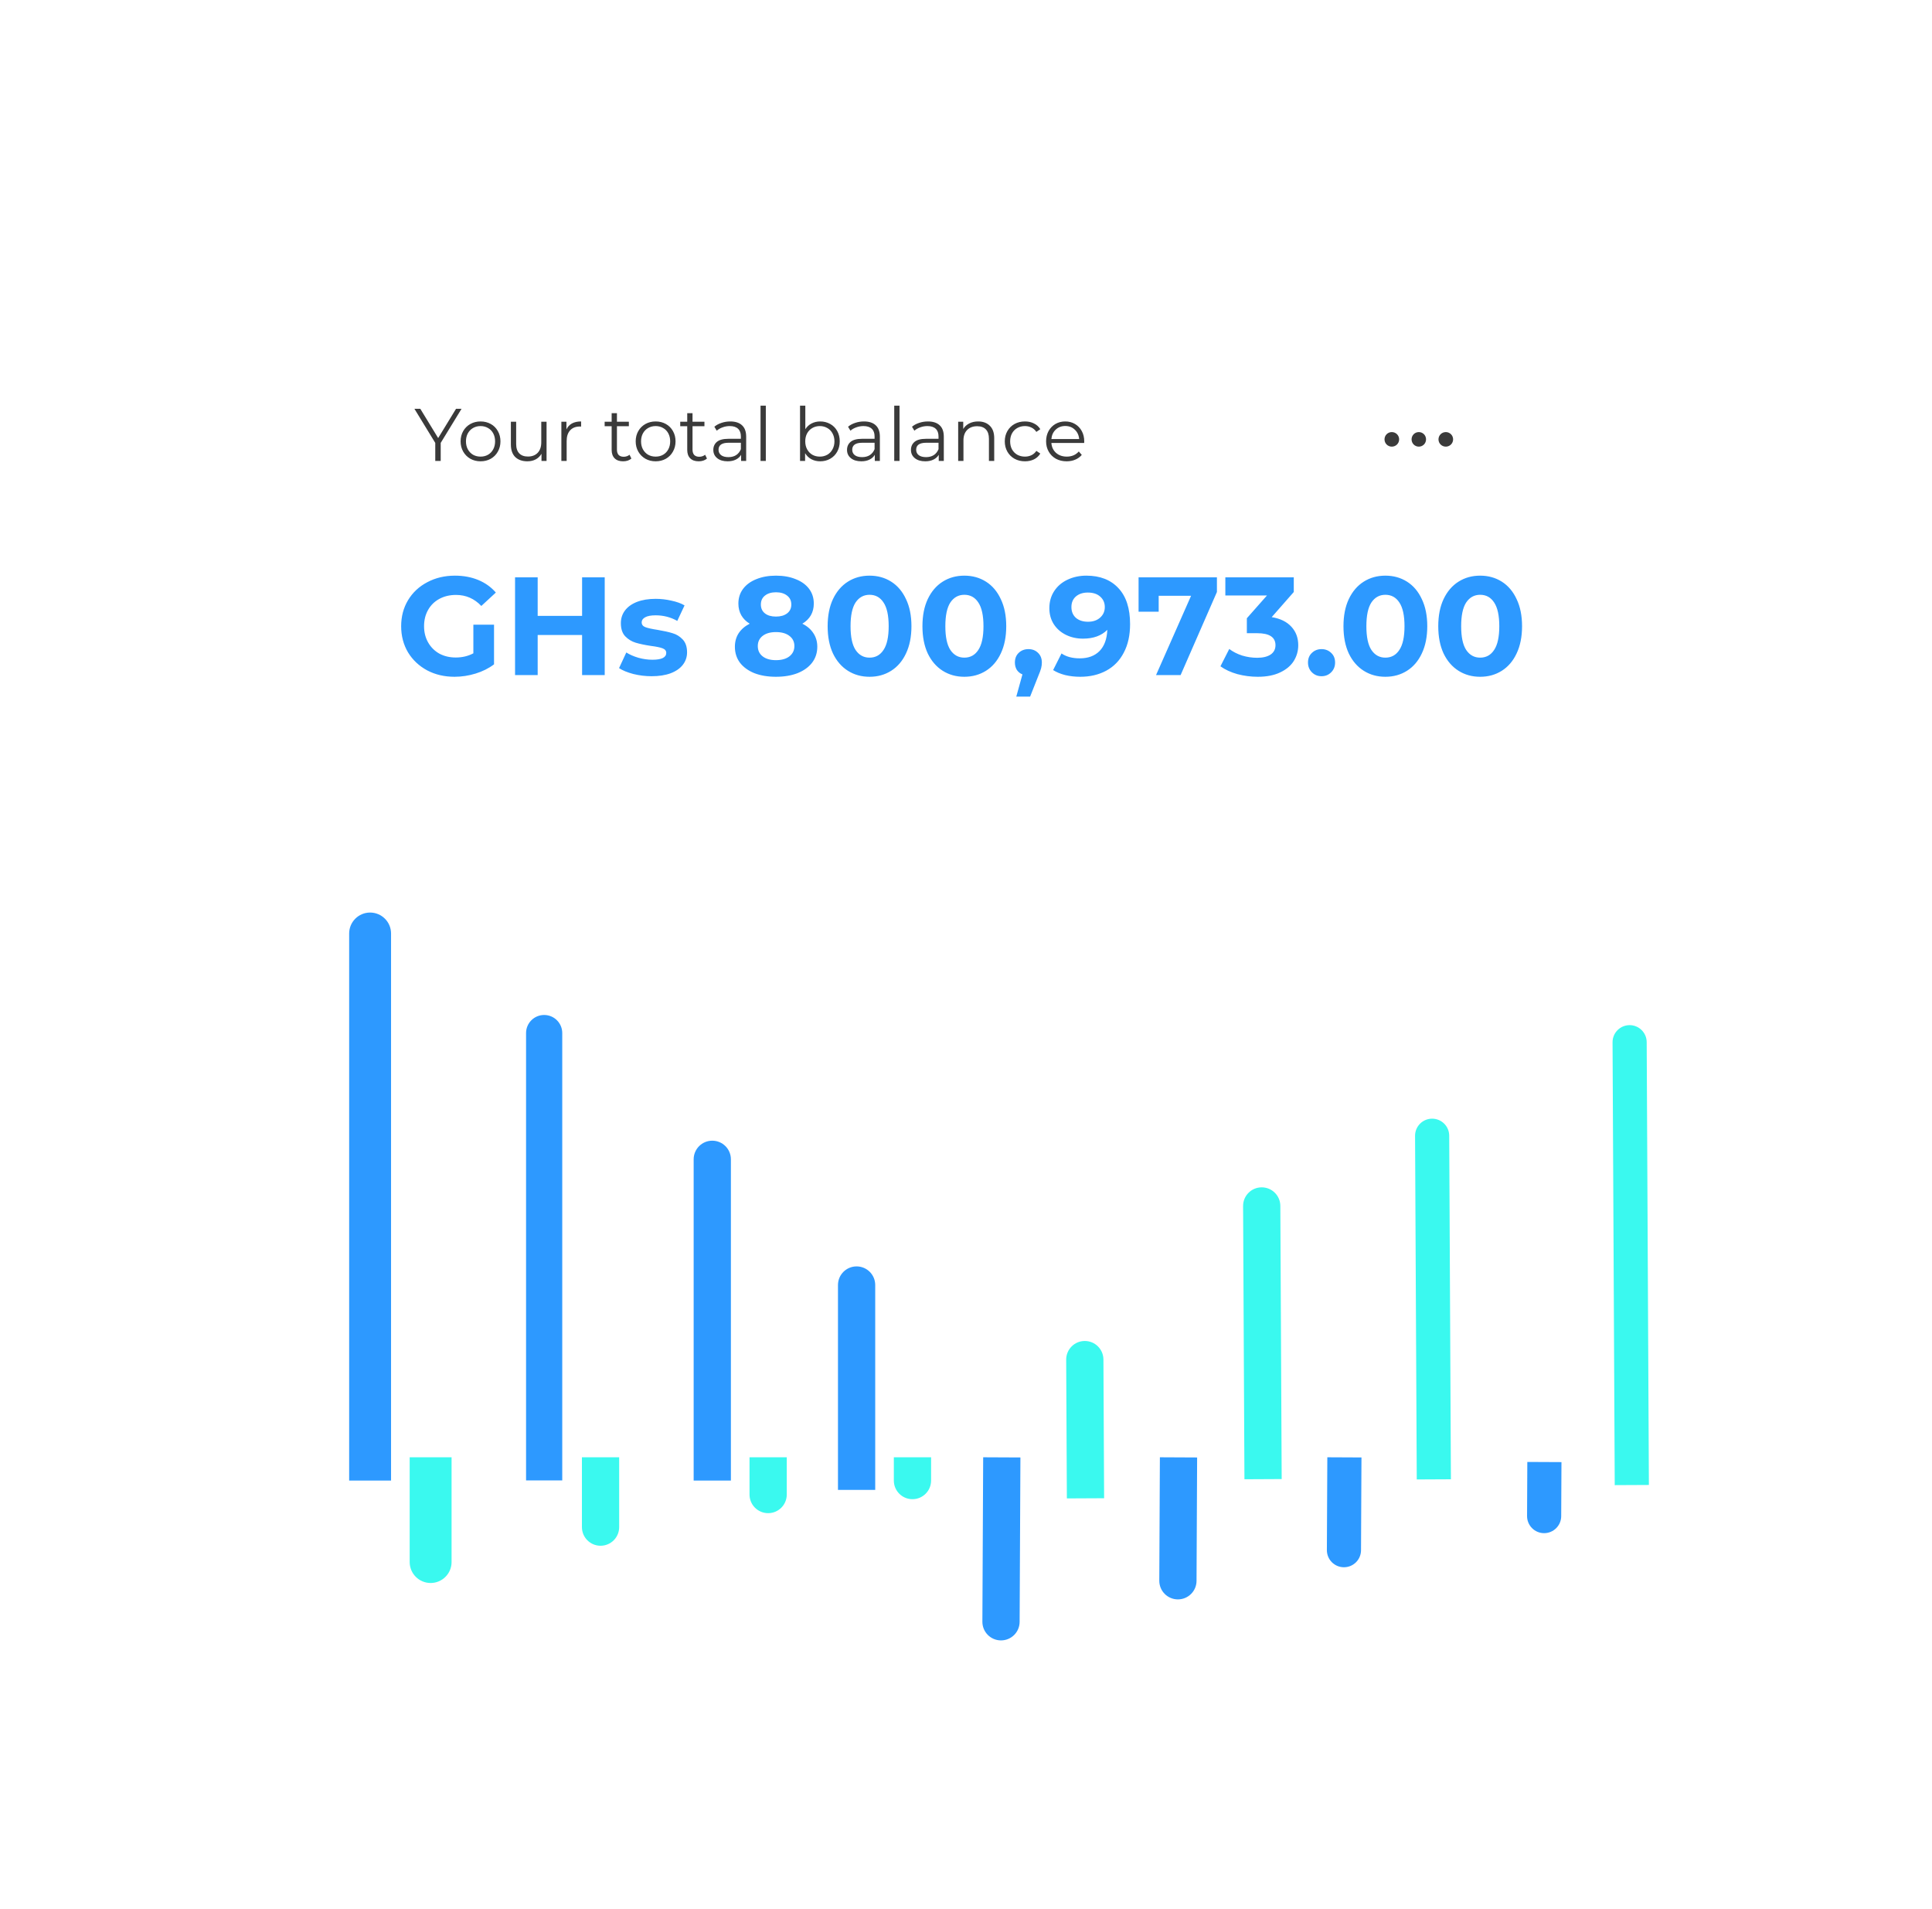 <svg width="415" height="410" viewBox="0 0 415 410" fill="none" xmlns="http://www.w3.org/2000/svg">
<g filter="url(#filter0_d_209_11)">
<path d="M50 105C50 82.598 50 71.397 54.36 62.84C58.195 55.314 64.314 49.195 71.84 45.36C80.397 41 91.598 41 114 41H301C323.402 41 334.603 41 343.16 45.36C350.686 49.195 356.805 55.314 360.64 62.84C365 71.397 365 82.598 365 105V287C365 309.402 365 320.603 360.64 329.16C356.805 336.686 350.686 342.805 343.16 346.64C334.603 351 323.402 351 301 351H114C91.598 351 80.397 351 71.84 346.64C64.314 342.805 58.195 336.686 54.36 329.16C50 320.603 50 309.402 50 287V105Z" fill="white"/>
</g>
<path d="M300.539 94.367C300.539 93.5 299.844 92.805 298.961 92.805C298.094 92.805 297.398 93.5 297.398 94.367C297.398 95.234 298.094 95.93 298.961 95.93C299.844 95.93 300.539 95.234 300.539 94.367ZM306.32 94.367C306.32 93.5 305.633 92.805 304.766 92.805C303.898 92.805 303.211 93.5 303.211 94.367C303.211 95.234 303.898 95.93 304.766 95.93C305.633 95.93 306.32 95.234 306.32 94.367ZM312.133 94.367C312.133 93.5 311.43 92.805 310.57 92.805C309.687 92.805 308.992 93.5 308.992 94.367C308.992 95.234 309.687 95.93 310.57 95.93C311.43 95.93 312.133 95.234 312.133 94.367Z" fill="#3A3A3A"/>
<path d="M94.664 95.128V99H93.496V95.128L89.016 87.8H90.28L94.12 94.088L97.96 87.8H99.144L94.664 95.128ZM103.227 99.08C102.416 99.08 101.686 98.899 101.035 98.536C100.384 98.163 99.873 97.651 99.499 97C99.126 96.349 98.939 95.613 98.939 94.792C98.939 93.971 99.126 93.235 99.499 92.584C99.873 91.933 100.384 91.427 101.035 91.064C101.686 90.701 102.416 90.52 103.227 90.52C104.038 90.52 104.768 90.701 105.419 91.064C106.07 91.427 106.576 91.933 106.939 92.584C107.312 93.235 107.499 93.971 107.499 94.792C107.499 95.613 107.312 96.349 106.939 97C106.576 97.651 106.07 98.163 105.419 98.536C104.768 98.899 104.038 99.08 103.227 99.08ZM103.227 98.072C103.824 98.072 104.358 97.939 104.827 97.672C105.307 97.395 105.68 97.005 105.947 96.504C106.214 96.003 106.347 95.432 106.347 94.792C106.347 94.152 106.214 93.581 105.947 93.08C105.68 92.579 105.307 92.195 104.827 91.928C104.358 91.651 103.824 91.512 103.227 91.512C102.63 91.512 102.091 91.651 101.611 91.928C101.142 92.195 100.768 92.579 100.491 93.08C100.224 93.581 100.091 94.152 100.091 94.792C100.091 95.432 100.224 96.003 100.491 96.504C100.768 97.005 101.142 97.395 101.611 97.672C102.091 97.939 102.63 98.072 103.227 98.072ZM117.402 90.584V99H116.314V97.464C116.016 97.976 115.605 98.376 115.082 98.664C114.56 98.941 113.962 99.08 113.29 99.08C112.192 99.08 111.322 98.776 110.682 98.168C110.053 97.549 109.738 96.648 109.738 95.464V90.584H110.874V95.352C110.874 96.237 111.093 96.909 111.53 97.368C111.968 97.827 112.592 98.056 113.402 98.056C114.288 98.056 114.986 97.789 115.498 97.256C116.01 96.712 116.266 95.96 116.266 95V90.584H117.402ZM121.672 92.232C121.939 91.667 122.333 91.24 122.856 90.952C123.389 90.664 124.045 90.52 124.824 90.52V91.624L124.552 91.608C123.667 91.608 122.973 91.88 122.472 92.424C121.971 92.968 121.72 93.731 121.72 94.712V99H120.584V90.584H121.672V92.232ZM135.625 98.488C135.412 98.68 135.145 98.829 134.825 98.936C134.516 99.032 134.191 99.08 133.849 99.08C133.06 99.08 132.452 98.867 132.025 98.44C131.599 98.013 131.385 97.411 131.385 96.632V91.544H129.881V90.584H131.385V88.744H132.521V90.584H135.081V91.544H132.521V96.568C132.521 97.069 132.644 97.453 132.889 97.72C133.145 97.976 133.508 98.104 133.977 98.104C134.212 98.104 134.436 98.067 134.649 97.992C134.873 97.917 135.065 97.811 135.225 97.672L135.625 98.488ZM140.837 99.08C140.026 99.08 139.295 98.899 138.645 98.536C137.994 98.163 137.482 97.651 137.109 97C136.735 96.349 136.549 95.613 136.549 94.792C136.549 93.971 136.735 93.235 137.109 92.584C137.482 91.933 137.994 91.427 138.645 91.064C139.295 90.701 140.026 90.52 140.837 90.52C141.647 90.52 142.378 90.701 143.029 91.064C143.679 91.427 144.186 91.933 144.549 92.584C144.922 93.235 145.109 93.971 145.109 94.792C145.109 95.613 144.922 96.349 144.549 97C144.186 97.651 143.679 98.163 143.029 98.536C142.378 98.899 141.647 99.08 140.837 99.08ZM140.837 98.072C141.434 98.072 141.967 97.939 142.437 97.672C142.917 97.395 143.29 97.005 143.557 96.504C143.823 96.003 143.957 95.432 143.957 94.792C143.957 94.152 143.823 93.581 143.557 93.08C143.29 92.579 142.917 92.195 142.437 91.928C141.967 91.651 141.434 91.512 140.837 91.512C140.239 91.512 139.701 91.651 139.221 91.928C138.751 92.195 138.378 92.579 138.101 93.08C137.834 93.581 137.701 94.152 137.701 94.792C137.701 95.432 137.834 96.003 138.101 96.504C138.378 97.005 138.751 97.395 139.221 97.672C139.701 97.939 140.239 98.072 140.837 98.072ZM151.86 98.488C151.646 98.68 151.38 98.829 151.06 98.936C150.75 99.032 150.425 99.08 150.084 99.08C149.294 99.08 148.686 98.867 148.26 98.44C147.833 98.013 147.62 97.411 147.62 96.632V91.544H146.116V90.584H147.62V88.744H148.756V90.584H151.316V91.544H148.756V96.568C148.756 97.069 148.878 97.453 149.124 97.72C149.38 97.976 149.742 98.104 150.212 98.104C150.446 98.104 150.67 98.067 150.884 97.992C151.108 97.917 151.3 97.811 151.46 97.672L151.86 98.488ZM156.872 90.52C157.97 90.52 158.813 90.797 159.4 91.352C159.986 91.896 160.28 92.707 160.28 93.784V99H159.192V97.688C158.936 98.125 158.557 98.467 158.056 98.712C157.565 98.957 156.978 99.08 156.296 99.08C155.357 99.08 154.61 98.856 154.056 98.408C153.501 97.96 153.224 97.368 153.224 96.632C153.224 95.917 153.48 95.341 153.992 94.904C154.514 94.467 155.341 94.248 156.472 94.248H159.144V93.736C159.144 93.011 158.941 92.461 158.536 92.088C158.13 91.704 157.538 91.512 156.76 91.512C156.226 91.512 155.714 91.603 155.224 91.784C154.733 91.955 154.312 92.195 153.96 92.504L153.448 91.656C153.874 91.293 154.386 91.016 154.984 90.824C155.581 90.621 156.21 90.52 156.872 90.52ZM156.472 98.184C157.112 98.184 157.661 98.04 158.12 97.752C158.578 97.453 158.92 97.027 159.144 96.472V95.096H156.504C155.064 95.096 154.344 95.597 154.344 96.6C154.344 97.091 154.53 97.48 154.904 97.768C155.277 98.045 155.8 98.184 156.472 98.184ZM163.365 87.128H164.501V99H163.365V87.128ZM176.186 90.52C176.975 90.52 177.69 90.701 178.33 91.064C178.97 91.416 179.471 91.917 179.834 92.568C180.196 93.219 180.378 93.96 180.378 94.792C180.378 95.624 180.196 96.365 179.834 97.016C179.471 97.667 178.97 98.173 178.33 98.536C177.69 98.899 176.975 99.08 176.186 99.08C175.482 99.08 174.847 98.931 174.282 98.632C173.727 98.333 173.279 97.901 172.938 97.336V99H171.85V87.128H172.986V92.184C173.338 91.64 173.786 91.229 174.33 90.952C174.884 90.664 175.503 90.52 176.186 90.52ZM176.106 98.072C176.692 98.072 177.226 97.939 177.706 97.672C178.186 97.395 178.559 97.005 178.826 96.504C179.103 96.003 179.242 95.432 179.242 94.792C179.242 94.152 179.103 93.581 178.826 93.08C178.559 92.579 178.186 92.195 177.706 91.928C177.226 91.651 176.692 91.512 176.106 91.512C175.508 91.512 174.97 91.651 174.49 91.928C174.02 92.195 173.647 92.579 173.37 93.08C173.103 93.581 172.97 94.152 172.97 94.792C172.97 95.432 173.103 96.003 173.37 96.504C173.647 97.005 174.02 97.395 174.49 97.672C174.97 97.939 175.508 98.072 176.106 98.072ZM185.591 90.52C186.689 90.52 187.532 90.797 188.119 91.352C188.705 91.896 188.999 92.707 188.999 93.784V99H187.911V97.688C187.655 98.125 187.276 98.467 186.775 98.712C186.284 98.957 185.697 99.08 185.015 99.08C184.076 99.08 183.329 98.856 182.775 98.408C182.22 97.96 181.943 97.368 181.943 96.632C181.943 95.917 182.199 95.341 182.711 94.904C183.233 94.467 184.06 94.248 185.191 94.248H187.863V93.736C187.863 93.011 187.66 92.461 187.255 92.088C186.849 91.704 186.257 91.512 185.479 91.512C184.945 91.512 184.433 91.603 183.943 91.784C183.452 91.955 183.031 92.195 182.679 92.504L182.167 91.656C182.593 91.293 183.105 91.016 183.703 90.824C184.3 90.621 184.929 90.52 185.591 90.52ZM185.191 98.184C185.831 98.184 186.38 98.04 186.839 97.752C187.297 97.453 187.639 97.027 187.863 96.472V95.096H185.223C183.783 95.096 183.062 95.597 183.062 96.6C183.062 97.091 183.249 97.48 183.623 97.768C183.996 98.045 184.519 98.184 185.191 98.184ZM192.084 87.128H193.22V99H192.084V87.128ZM199.325 90.52C200.424 90.52 201.266 90.797 201.853 91.352C202.44 91.896 202.733 92.707 202.733 93.784V99H201.645V97.688C201.389 98.125 201.01 98.467 200.509 98.712C200.018 98.957 199.432 99.08 198.749 99.08C197.81 99.08 197.064 98.856 196.509 98.408C195.954 97.96 195.677 97.368 195.677 96.632C195.677 95.917 195.933 95.341 196.445 94.904C196.968 94.467 197.794 94.248 198.925 94.248H201.597V93.736C201.597 93.011 201.394 92.461 200.989 92.088C200.584 91.704 199.992 91.512 199.213 91.512C198.68 91.512 198.168 91.603 197.677 91.784C197.186 91.955 196.765 92.195 196.413 92.504L195.901 91.656C196.328 91.293 196.84 91.016 197.437 90.824C198.034 90.621 198.664 90.52 199.325 90.52ZM198.925 98.184C199.565 98.184 200.114 98.04 200.573 97.752C201.032 97.453 201.373 97.027 201.597 96.472V95.096H198.957C197.517 95.096 196.797 95.597 196.797 96.6C196.797 97.091 196.984 97.48 197.357 97.768C197.73 98.045 198.253 98.184 198.925 98.184ZM210.106 90.52C211.162 90.52 212 90.829 212.618 91.448C213.248 92.056 213.562 92.947 213.562 94.12V99H212.426V94.232C212.426 93.357 212.208 92.691 211.77 92.232C211.333 91.773 210.709 91.544 209.898 91.544C208.992 91.544 208.272 91.816 207.738 92.36C207.216 92.893 206.954 93.635 206.954 94.584V99H205.818V90.584H206.906V92.136C207.216 91.624 207.642 91.229 208.186 90.952C208.741 90.664 209.381 90.52 210.106 90.52ZM220.166 99.08C219.334 99.08 218.587 98.899 217.926 98.536C217.275 98.173 216.763 97.667 216.39 97.016C216.016 96.355 215.83 95.613 215.83 94.792C215.83 93.971 216.016 93.235 216.39 92.584C216.763 91.933 217.275 91.427 217.926 91.064C218.587 90.701 219.334 90.52 220.166 90.52C220.891 90.52 221.536 90.664 222.102 90.952C222.678 91.229 223.131 91.64 223.462 92.184L222.614 92.76C222.336 92.344 221.984 92.035 221.558 91.832C221.131 91.619 220.667 91.512 220.166 91.512C219.558 91.512 219.008 91.651 218.518 91.928C218.038 92.195 217.659 92.579 217.382 93.08C217.115 93.581 216.982 94.152 216.982 94.792C216.982 95.443 217.115 96.019 217.382 96.52C217.659 97.011 218.038 97.395 218.518 97.672C219.008 97.939 219.558 98.072 220.166 98.072C220.667 98.072 221.131 97.971 221.558 97.768C221.984 97.565 222.336 97.256 222.614 96.84L223.462 97.416C223.131 97.96 222.678 98.376 222.102 98.664C221.526 98.941 220.88 99.08 220.166 99.08ZM232.881 95.144H225.841C225.905 96.019 226.241 96.728 226.849 97.272C227.457 97.805 228.225 98.072 229.153 98.072C229.675 98.072 230.155 97.981 230.593 97.8C231.03 97.608 231.409 97.331 231.729 96.968L232.369 97.704C231.995 98.152 231.526 98.493 230.961 98.728C230.406 98.963 229.793 99.08 229.121 99.08C228.257 99.08 227.489 98.899 226.817 98.536C226.155 98.163 225.638 97.651 225.265 97C224.891 96.349 224.705 95.613 224.705 94.792C224.705 93.971 224.881 93.235 225.233 92.584C225.595 91.933 226.086 91.427 226.705 91.064C227.334 90.701 228.038 90.52 228.817 90.52C229.595 90.52 230.294 90.701 230.913 91.064C231.531 91.427 232.017 91.933 232.369 92.584C232.721 93.224 232.897 93.96 232.897 94.792L232.881 95.144ZM228.817 91.496C228.006 91.496 227.323 91.757 226.769 92.28C226.225 92.792 225.915 93.464 225.841 94.296H231.809C231.734 93.464 231.419 92.792 230.865 92.28C230.321 91.757 229.638 91.496 228.817 91.496Z" fill="#3A3A3A"/>
<path d="M101.68 134.17H106.12V142.69C104.98 143.55 103.66 144.21 102.16 144.67C100.66 145.13 99.15 145.36 97.63 145.36C95.45 145.36 93.49 144.9 91.75 143.98C90.01 143.04 88.64 141.75 87.64 140.11C86.66 138.45 86.17 136.58 86.17 134.5C86.17 132.42 86.66 130.56 87.64 128.92C88.64 127.26 90.02 125.97 91.78 125.05C93.54 124.11 95.52 123.64 97.72 123.64C99.56 123.64 101.23 123.95 102.73 124.57C104.23 125.19 105.49 126.09 106.51 127.27L103.39 130.15C101.89 128.57 100.08 127.78 97.96 127.78C96.62 127.78 95.43 128.06 94.39 128.62C93.35 129.18 92.54 129.97 91.96 130.99C91.38 132.01 91.09 133.18 91.09 134.5C91.09 135.8 91.38 136.96 91.96 137.98C92.54 139 93.34 139.8 94.36 140.38C95.4 140.94 96.58 141.22 97.9 141.22C99.3 141.22 100.56 140.92 101.68 140.32V134.17ZM129.895 124V145H125.035V136.39H115.495V145H110.635V124H115.495V132.28H125.035V124H129.895ZM139.963 145.24C138.623 145.24 137.313 145.08 136.033 144.76C134.753 144.42 133.733 144 132.973 143.5L134.533 140.14C135.253 140.6 136.123 140.98 137.143 141.28C138.163 141.56 139.163 141.7 140.143 141.7C142.123 141.7 143.113 141.21 143.113 140.23C143.113 139.77 142.843 139.44 142.303 139.24C141.763 139.04 140.933 138.87 139.813 138.73C138.493 138.53 137.403 138.3 136.543 138.04C135.683 137.78 134.933 137.32 134.293 136.66C133.673 136 133.363 135.06 133.363 133.84C133.363 132.82 133.653 131.92 134.233 131.14C134.833 130.34 135.693 129.72 136.813 129.28C137.953 128.84 139.293 128.62 140.833 128.62C141.973 128.62 143.103 128.75 144.223 129.01C145.363 129.25 146.303 129.59 147.043 130.03L145.483 133.36C144.063 132.56 142.513 132.16 140.833 132.16C139.833 132.16 139.083 132.3 138.583 132.58C138.083 132.86 137.833 133.22 137.833 133.66C137.833 134.16 138.103 134.51 138.643 134.71C139.183 134.91 140.043 135.1 141.223 135.28C142.543 135.5 143.623 135.74 144.463 136C145.303 136.24 146.033 136.69 146.653 137.35C147.273 138.01 147.583 138.93 147.583 140.11C147.583 141.11 147.283 142 146.683 142.78C146.083 143.56 145.203 144.17 144.043 144.61C142.903 145.03 141.543 145.24 139.963 145.24ZM172.347 133.96C173.387 134.48 174.177 135.16 174.717 136C175.277 136.84 175.557 137.81 175.557 138.91C175.557 140.21 175.187 141.35 174.447 142.33C173.707 143.29 172.667 144.04 171.327 144.58C169.987 145.1 168.437 145.36 166.677 145.36C164.917 145.36 163.367 145.1 162.027 144.58C160.707 144.04 159.677 143.29 158.937 142.33C158.217 141.35 157.857 140.21 157.857 138.91C157.857 137.81 158.127 136.84 158.667 136C159.227 135.16 160.017 134.48 161.037 133.96C160.257 133.48 159.657 132.88 159.237 132.16C158.817 131.42 158.607 130.58 158.607 129.64C158.607 128.42 158.947 127.36 159.627 126.46C160.307 125.56 161.257 124.87 162.477 124.39C163.697 123.89 165.097 123.64 166.677 123.64C168.277 123.64 169.687 123.89 170.907 124.39C172.147 124.87 173.107 125.56 173.787 126.46C174.467 127.36 174.807 128.42 174.807 129.64C174.807 130.58 174.597 131.42 174.177 132.16C173.757 132.88 173.147 133.48 172.347 133.96ZM166.677 127.21C165.697 127.21 164.907 127.45 164.307 127.93C163.727 128.39 163.437 129.03 163.437 129.85C163.437 130.65 163.727 131.28 164.307 131.74C164.887 132.2 165.677 132.43 166.677 132.43C167.677 132.43 168.477 132.2 169.077 131.74C169.677 131.28 169.977 130.65 169.977 129.85C169.977 129.03 169.677 128.39 169.077 127.93C168.477 127.45 167.677 127.21 166.677 127.21ZM166.677 141.79C167.897 141.79 168.857 141.52 169.557 140.98C170.277 140.42 170.637 139.68 170.637 138.76C170.637 137.84 170.277 137.11 169.557 136.57C168.857 136.03 167.897 135.76 166.677 135.76C165.477 135.76 164.527 136.03 163.827 136.57C163.127 137.11 162.777 137.84 162.777 138.76C162.777 139.7 163.127 140.44 163.827 140.98C164.527 141.52 165.477 141.79 166.677 141.79ZM186.781 145.36C185.041 145.36 183.491 144.93 182.131 144.07C180.771 143.21 179.701 141.97 178.921 140.35C178.161 138.71 177.781 136.76 177.781 134.5C177.781 132.24 178.161 130.3 178.921 128.68C179.701 127.04 180.771 125.79 182.131 124.93C183.491 124.07 185.041 123.64 186.781 123.64C188.521 123.64 190.071 124.07 191.431 124.93C192.791 125.79 193.851 127.04 194.611 128.68C195.391 130.3 195.781 132.24 195.781 134.5C195.781 136.76 195.391 138.71 194.611 140.35C193.851 141.97 192.791 143.21 191.431 144.07C190.071 144.93 188.521 145.36 186.781 145.36ZM186.781 141.25C188.061 141.25 189.061 140.7 189.781 139.6C190.521 138.5 190.891 136.8 190.891 134.5C190.891 132.2 190.521 130.5 189.781 129.4C189.061 128.3 188.061 127.75 186.781 127.75C185.521 127.75 184.521 128.3 183.781 129.4C183.061 130.5 182.701 132.2 182.701 134.5C182.701 136.8 183.061 138.5 183.781 139.6C184.521 140.7 185.521 141.25 186.781 141.25ZM207.143 145.36C205.403 145.36 203.853 144.93 202.493 144.07C201.133 143.21 200.063 141.97 199.283 140.35C198.523 138.71 198.143 136.76 198.143 134.5C198.143 132.24 198.523 130.3 199.283 128.68C200.063 127.04 201.133 125.79 202.493 124.93C203.853 124.07 205.403 123.64 207.143 123.64C208.883 123.64 210.433 124.07 211.793 124.93C213.153 125.79 214.213 127.04 214.973 128.68C215.753 130.3 216.143 132.24 216.143 134.5C216.143 136.76 215.753 138.71 214.973 140.35C214.213 141.97 213.153 143.21 211.793 144.07C210.433 144.93 208.883 145.36 207.143 145.36ZM207.143 141.25C208.423 141.25 209.423 140.7 210.143 139.6C210.883 138.5 211.253 136.8 211.253 134.5C211.253 132.2 210.883 130.5 210.143 129.4C209.423 128.3 208.423 127.75 207.143 127.75C205.883 127.75 204.883 128.3 204.143 129.4C203.423 130.5 203.063 132.2 203.063 134.5C203.063 136.8 203.423 138.5 204.143 139.6C204.883 140.7 205.883 141.25 207.143 141.25ZM220.913 139.42C221.753 139.42 222.443 139.69 222.983 140.23C223.523 140.75 223.793 141.44 223.793 142.3C223.793 142.7 223.743 143.1 223.643 143.5C223.543 143.9 223.323 144.5 222.983 145.3L221.273 149.62H218.303L219.623 144.85C219.123 144.65 218.723 144.33 218.423 143.89C218.143 143.43 218.003 142.9 218.003 142.3C218.003 141.44 218.273 140.75 218.813 140.23C219.373 139.69 220.073 139.42 220.913 139.42ZM233.355 123.64C236.295 123.64 238.595 124.54 240.255 126.34C241.915 128.12 242.745 130.69 242.745 134.05C242.745 136.43 242.295 138.47 241.395 140.17C240.515 141.87 239.265 143.16 237.645 144.04C236.025 144.92 234.155 145.36 232.035 145.36C230.915 145.36 229.845 145.24 228.825 145C227.805 144.74 226.935 144.38 226.215 143.92L228.015 140.35C229.035 141.05 230.345 141.4 231.945 141.4C233.725 141.4 235.135 140.88 236.175 139.84C237.215 138.78 237.775 137.26 237.855 135.28C236.595 136.54 234.855 137.17 232.635 137.17C231.295 137.17 230.075 136.9 228.975 136.36C227.875 135.82 227.005 135.06 226.365 134.08C225.725 133.08 225.405 131.93 225.405 130.63C225.405 129.23 225.755 128 226.455 126.94C227.155 125.88 228.105 125.07 229.305 124.51C230.525 123.93 231.875 123.64 233.355 123.64ZM233.715 133.54C234.775 133.54 235.635 133.25 236.295 132.67C236.975 132.07 237.315 131.31 237.315 130.39C237.315 129.47 236.985 128.72 236.325 128.14C235.685 127.56 234.795 127.27 233.655 127.27C232.615 127.27 231.765 127.55 231.105 128.11C230.465 128.67 230.145 129.43 230.145 130.39C230.145 131.35 230.465 132.12 231.105 132.7C231.765 133.26 232.635 133.54 233.715 133.54ZM261.399 124V127.15L253.599 145H248.319L255.849 127.96H248.889V131.38H244.569V124H261.399ZM273.168 132.55C275.008 132.85 276.418 133.54 277.398 134.62C278.378 135.68 278.868 137 278.868 138.58C278.868 139.8 278.548 140.93 277.908 141.97C277.268 142.99 276.288 143.81 274.968 144.43C273.668 145.05 272.068 145.36 270.168 145.36C268.688 145.36 267.228 145.17 265.788 144.79C264.368 144.39 263.158 143.83 262.157 143.11L264.048 139.39C264.848 139.99 265.768 140.46 266.808 140.8C267.868 141.12 268.948 141.28 270.048 141.28C271.268 141.28 272.228 141.05 272.928 140.59C273.628 140.11 273.978 139.44 273.978 138.58C273.978 136.86 272.668 136 270.048 136H267.828V132.79L272.148 127.9H263.208V124H277.908V127.15L273.168 132.55ZM283.871 145.24C283.051 145.24 282.361 144.96 281.801 144.4C281.241 143.84 280.961 143.14 280.961 142.3C280.961 141.44 281.241 140.75 281.801 140.23C282.361 139.69 283.051 139.42 283.871 139.42C284.691 139.42 285.381 139.69 285.941 140.23C286.501 140.75 286.781 141.44 286.781 142.3C286.781 143.14 286.501 143.84 285.941 144.4C285.381 144.96 284.691 145.24 283.871 145.24ZM297.582 145.36C295.842 145.36 294.292 144.93 292.932 144.07C291.572 143.21 290.502 141.97 289.722 140.35C288.962 138.71 288.582 136.76 288.582 134.5C288.582 132.24 288.962 130.3 289.722 128.68C290.502 127.04 291.572 125.79 292.932 124.93C294.292 124.07 295.842 123.64 297.582 123.64C299.322 123.64 300.872 124.07 302.232 124.93C303.592 125.79 304.652 127.04 305.412 128.68C306.192 130.3 306.582 132.24 306.582 134.5C306.582 136.76 306.192 138.71 305.412 140.35C304.652 141.97 303.592 143.21 302.232 144.07C300.872 144.93 299.322 145.36 297.582 145.36ZM297.582 141.25C298.862 141.25 299.862 140.7 300.582 139.6C301.322 138.5 301.692 136.8 301.692 134.5C301.692 132.2 301.322 130.5 300.582 129.4C299.862 128.3 298.862 127.75 297.582 127.75C296.322 127.75 295.322 128.3 294.582 129.4C293.862 130.5 293.502 132.2 293.502 134.5C293.502 136.8 293.862 138.5 294.582 139.6C295.322 140.7 296.322 141.25 297.582 141.25ZM317.943 145.36C316.203 145.36 314.653 144.93 313.293 144.07C311.933 143.21 310.863 141.97 310.083 140.35C309.323 138.71 308.943 136.76 308.943 134.5C308.943 132.24 309.323 130.3 310.083 128.68C310.863 127.04 311.933 125.79 313.293 124.93C314.653 124.07 316.203 123.64 317.943 123.64C319.683 123.64 321.233 124.07 322.593 124.93C323.953 125.79 325.013 127.04 325.773 128.68C326.553 130.3 326.943 132.24 326.943 134.5C326.943 136.76 326.553 138.71 325.773 140.35C325.013 141.97 323.953 143.21 322.593 144.07C321.233 144.93 319.683 145.36 317.943 145.36ZM317.943 141.25C319.223 141.25 320.223 140.7 320.943 139.6C321.683 138.5 322.053 136.8 322.053 134.5C322.053 132.2 321.683 130.5 320.943 129.4C320.223 128.3 319.223 127.75 317.943 127.75C316.683 127.75 315.683 128.3 314.943 129.4C314.223 130.5 313.863 132.2 313.863 134.5C313.863 136.8 314.223 138.5 314.943 139.6C315.683 140.7 316.683 141.25 317.943 141.25Z" fill="#2D99FF"/>
<path d="M75 200.5C75 198.015 77.015 196 79.5 196C81.985 196 84 198.015 84 200.5V318H75V200.5Z" fill="#2D99FF"/>
<path d="M88 335.5C88 337.985 90.015 340 92.5 340C94.985 340 97 337.985 97 335.5V313H88V335.5Z" fill="#3AF9EF"/>
<path d="M113 221.886C113 219.74 114.74 218 116.886 218C119.033 218 120.773 219.74 120.773 221.886V317.972H113V221.886Z" fill="#2D99FF"/>
<path d="M125 328C125 330.209 126.791 332 129 332C131.209 332 133 330.209 133 328V313H125V328Z" fill="#3AF9EF"/>
<path d="M149 249C149 246.791 150.791 245 153 245C155.209 245 157 246.791 157 249V318H149V249Z" fill="#2D99FF"/>
<path d="M161 321C161 323.209 162.791 325 165 325C167.209 325 169 323.209 169 321V313H161V321Z" fill="#3AF9EF"/>
<path d="M180 276C180 273.791 181.791 272 184 272C186.209 272 188 273.791 188 276V320H180V276Z" fill="#2D99FF"/>
<path d="M192 318C192 320.209 193.791 322 196 322C198.209 322 200 320.209 200 318V313H192V318Z" fill="#3AF9EF"/>
<path d="M219.019 348.35C219.009 350.559 217.209 352.341 215 352.33C212.791 352.32 211.009 350.52 211.019 348.311L211.189 313L219.189 313.038L219.019 348.35Z" fill="#2D99FF"/>
<path d="M237.02 292C237.009 289.791 235.209 288.009 233 288.02C230.791 288.031 229.009 289.83 229.02 292.039L229.167 321.834L237.167 321.794L237.02 292Z" fill="#3AF9EF"/>
<path d="M257.019 339.541C257.009 341.75 255.209 343.532 253 343.521C250.791 343.511 249.009 341.711 249.019 339.502L249.147 313L257.147 313.039L257.019 339.541Z" fill="#2D99FF"/>
<path d="M275.02 259C275.009 256.791 273.209 255.009 271 255.02C268.791 255.031 267.009 256.83 267.02 259.039L267.31 317.717L275.31 317.677L275.02 259Z" fill="#3AF9EF"/>
<path d="M292.352 332.967C292.343 334.993 290.693 336.627 288.667 336.617C286.642 336.607 285.008 334.957 285.018 332.932L285.114 313L292.448 313.035L292.352 332.967Z" fill="#2D99FF"/>
<path d="M311.295 243.921C311.285 241.896 309.635 240.262 307.609 240.272C305.584 240.282 303.95 241.932 303.96 243.958L304.325 317.76L311.66 317.724L311.295 243.921Z" fill="#3AF9EF"/>
<path d="M335.352 325.646C335.343 327.671 333.693 329.305 331.667 329.296C329.642 329.286 328.008 327.636 328.018 325.611L328.074 314L335.408 314.035L335.352 325.646Z" fill="#2D99FF"/>
<path d="M353.715 223.832C353.705 221.807 352.055 220.173 350.03 220.183C348.005 220.193 346.371 221.843 346.381 223.868L346.851 318.981L354.186 318.945L353.715 223.832Z" fill="#3AF9EF"/>
<defs>
<filter id="filter0_d_209_11" x="0" y="0" width="415" height="410" filterUnits="userSpaceOnUse" color-interpolation-filters="sRGB">
<feFlood flood-opacity="0" result="BackgroundImageFix"/>
<feColorMatrix in="SourceAlpha" type="matrix" values="0 0 0 0 0 0 0 0 0 0 0 0 0 0 0 0 0 0 127 0" result="hardAlpha"/>
<feOffset dy="9"/>
<feGaussianBlur stdDeviation="25"/>
<feComposite in2="hardAlpha" operator="out"/>
<feColorMatrix type="matrix" values="0 0 0 0 0 0 0 0 0 0 0 0 0 0 0 0 0 0 0.25 0"/>
<feBlend mode="normal" in2="BackgroundImageFix" result="effect1_dropShadow_209_11"/>
<feBlend mode="normal" in="SourceGraphic" in2="effect1_dropShadow_209_11" result="shape"/>
</filter>
</defs>
</svg>
